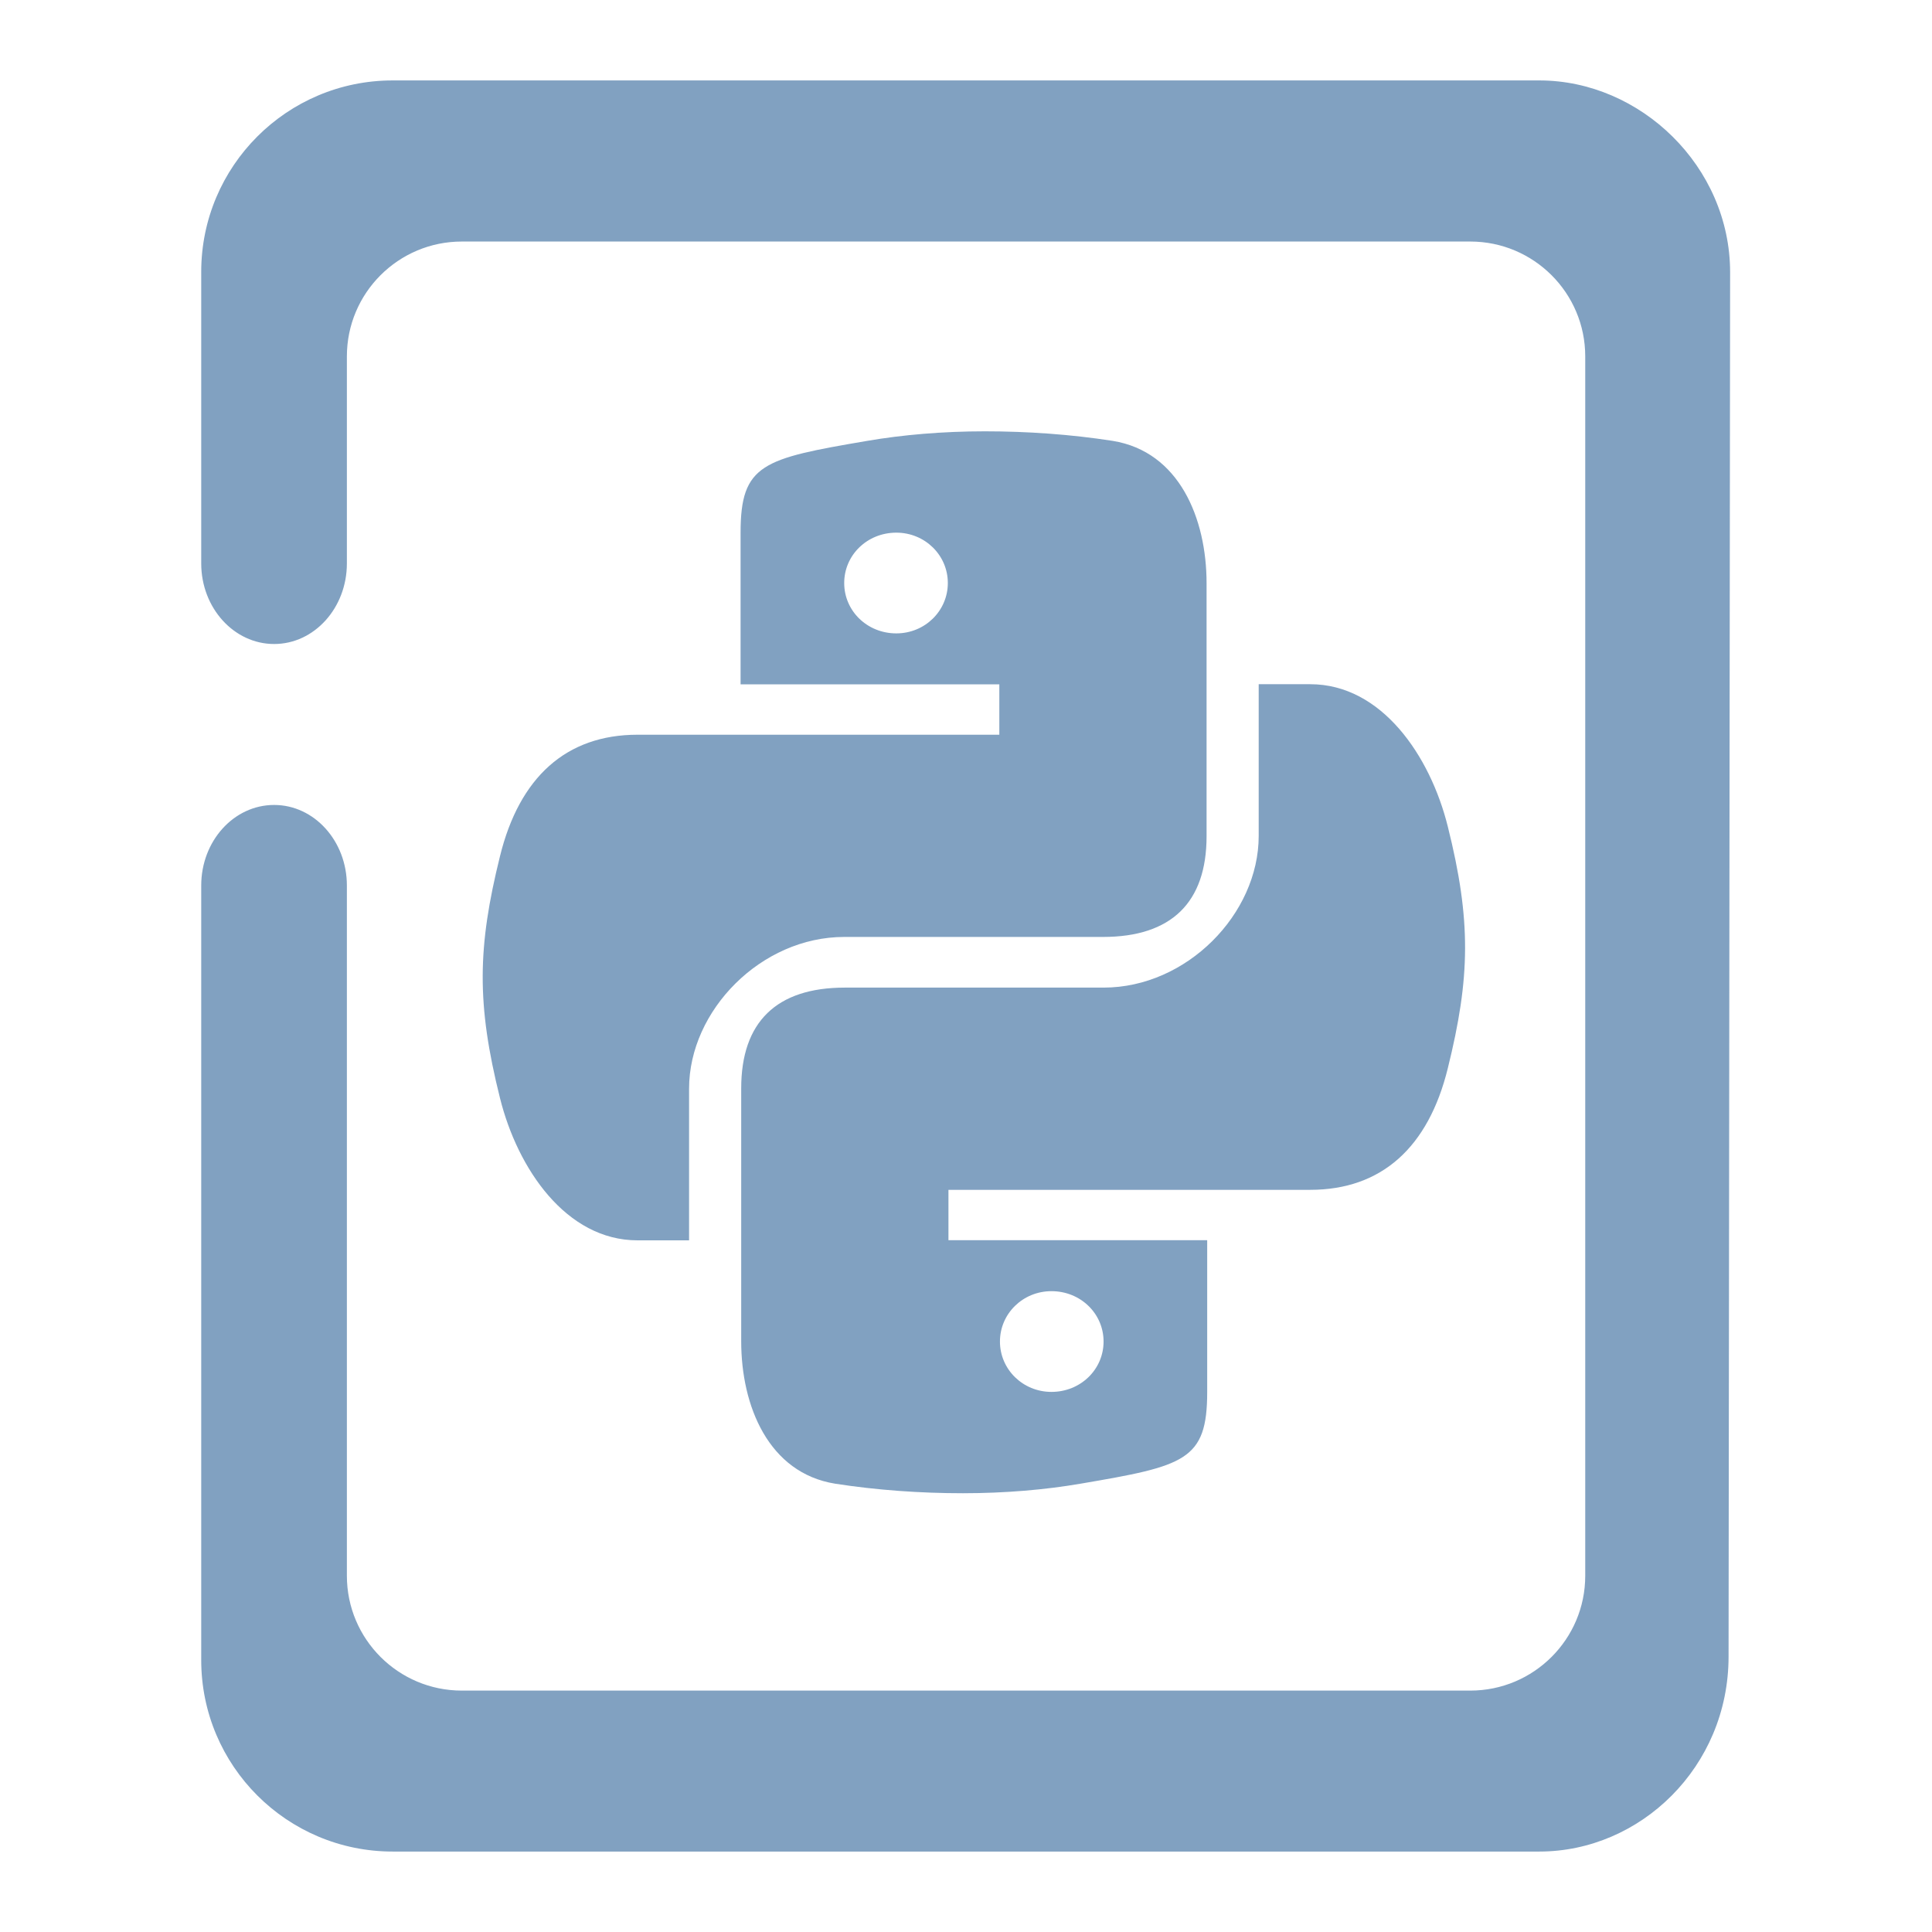 <?xml version="1.0" encoding="UTF-8" standalone="no"?>
<!-- Generator: Gravit.io -->

<svg
   width="48pt"
   height="48pt"
   style="isolation:isolate"
   inkscape:version="1.1 (1:1.1+202105261517+ce6663b3b7)"
   sodipodi:docname="text-x-python.svg"
   version="1.1"
   viewBox="0 0 48 48"
   id="svg17"
   xmlns:inkscape="http://www.inkscape.org/namespaces/inkscape"
   xmlns:sodipodi="http://sodipodi.sourceforge.net/DTD/sodipodi-0.dtd"
   xmlns:xlink="http://www.w3.org/1999/xlink"
   xmlns="http://www.w3.org/2000/svg"
   xmlns:svg="http://www.w3.org/2000/svg"
   xmlns:rdf="http://www.w3.org/1999/02/22-rdf-syntax-ns#"
   xmlns:cc="http://creativecommons.org/ns#"
   xmlns:dc="http://purl.org/dc/elements/1.1/">
  <defs
     id="defs9">
    <linearGradient
       id="linearGradient12526"
       x1="5.481"
       x2="10.986"
       y1="5.332"
       y2="12.463"
       gradientTransform="matrix(43.5,0,0,44,5,2)"
       gradientUnits="userSpaceOnUse"
       inkscape:collect="always">
      <stop
         stop-color="#81a1c1"
         offset="0"
         id="stop1" />
      <stop
         stop-color="#81a1c1"
         offset="1"
         id="stop2" />
    </linearGradient>
    <linearGradient
       inkscape:collect="always"
       xlink:href="#linearGradient12526"
       id="linearGradient864"
       gradientUnits="userSpaceOnUse"
       gradientTransform="matrix(43.5,0,0,44,5,2)"
       x1="0.043"
       y1="0.121"
       x2="0.104"
       y2="0.189" />
  </defs>
  <sodipodi:namedview
     bordercolor="#666666"
     borderopacity="1"
     gridtolerance="10"
     guidetolerance="10"
     inkscape:current-layer="svg17"
     inkscape:cx="35.090543"
     inkscape:cy="32"
     inkscape:document-units="pt"
     inkscape:guide-bbox="true"
     inkscape:pagecheckerboard="true"
     inkscape:pageopacity="0"
     inkscape:pageshadow="2"
     inkscape:snap-global="true"
     inkscape:snap-to-guides="true"
     inkscape:window-height="707"
     inkscape:window-maximized="1"
     inkscape:window-width="1366"
     inkscape:window-x="0"
     inkscape:window-y="35"
     inkscape:zoom="7.765625"
     objecttolerance="10"
     pagecolor="#858585"
     showgrid="false"
     showguides="true"
     id="namedview11" />
  <g
     transform="matrix(3.854 0 0 3.769 -6.636 -8.129)"
     fill="url(#linearGradient864)"
     stroke-width=".243"
     style="isolation:isolate"
     id="g15">
    <path
       d="m7.93 12c0.27 0 0.531-0.023 0.758-0.063 0.672-0.117 0.816-0.152 0.816-0.605v-1h-1.668v-0.332h2.332c0.461 0 0.762-0.281 0.887-0.801 0.145-0.598 0.152-0.973 0-1.594-0.113-0.465-0.426-0.938-0.887-0.938h-0.332v1c0 0.516-0.465 1-1 1h-1.668c-0.441 0-0.668 0.227-0.668 0.664v1.668c0 0.426 0.176 0.867 0.605 0.938 0.27 0.043 0.551 0.063 0.824 0.063zm0.57-0.668c-0.184 0-0.332-0.148-0.332-0.332s0.148-0.332 0.332-0.332c0.188 0 0.336 0.148 0.336 0.332s-0.148 0.332-0.336 0.332zm-0.43-6.332c-0.27 0-0.531 0.023-0.758 0.063-0.672 0.117-0.816 0.152-0.816 0.605v1h1.668v0.332h-2.332c-0.461 0-0.762 0.281-0.887 0.801-0.145 0.598-0.152 0.973 0 1.594 0.113 0.465 0.426 0.938 0.887 0.938h0.332v-1c0-0.516 0.465-1 1-1h1.668c0.441 0 0.668-0.227 0.668-0.664v-1.668c0-0.426-0.176-0.867-0.605-0.938-0.27-0.043-0.551-0.063-0.824-0.063zm-0.57 0.668c0.184 0 0.332 0.148 0.332 0.332s-0.148 0.332-0.332 0.332c-0.188 0-0.336-0.148-0.336-0.332s0.148-0.332 0.336-0.332zm5.379 2.326m-0.014 5.084c-7.45e-4 0.727-0.569 1.284-1.22 1.284h-7.392c-0.681 0-1.234-0.565-1.234-1.262v-5.106c0-0.293 0.21-0.531 0.47-0.531 0.259 0 0.469 0.238 0.469 0.531v4.55c0 0.418 0.332 0.757 0.741 0.757h6.501c0.409 0 0.741-0.339 0.741-0.757v-8.038c0-0.418-0.332-0.757-0.741-0.757h-6.501c-0.409 0-0.741 0.339-0.741 0.757v1.365c0 0.293-0.21 0.531-0.469 0.531-0.259 0-0.47-0.238-0.47-0.531v-1.922c0-0.697 0.553-1.262 1.234-1.262h7.392c0.652 0 1.23 0.567 1.23 1.265z"
       id="path13"
       style="fill-opacity:1;fill:url(#linearGradient864)" />
  </g>
</svg>
